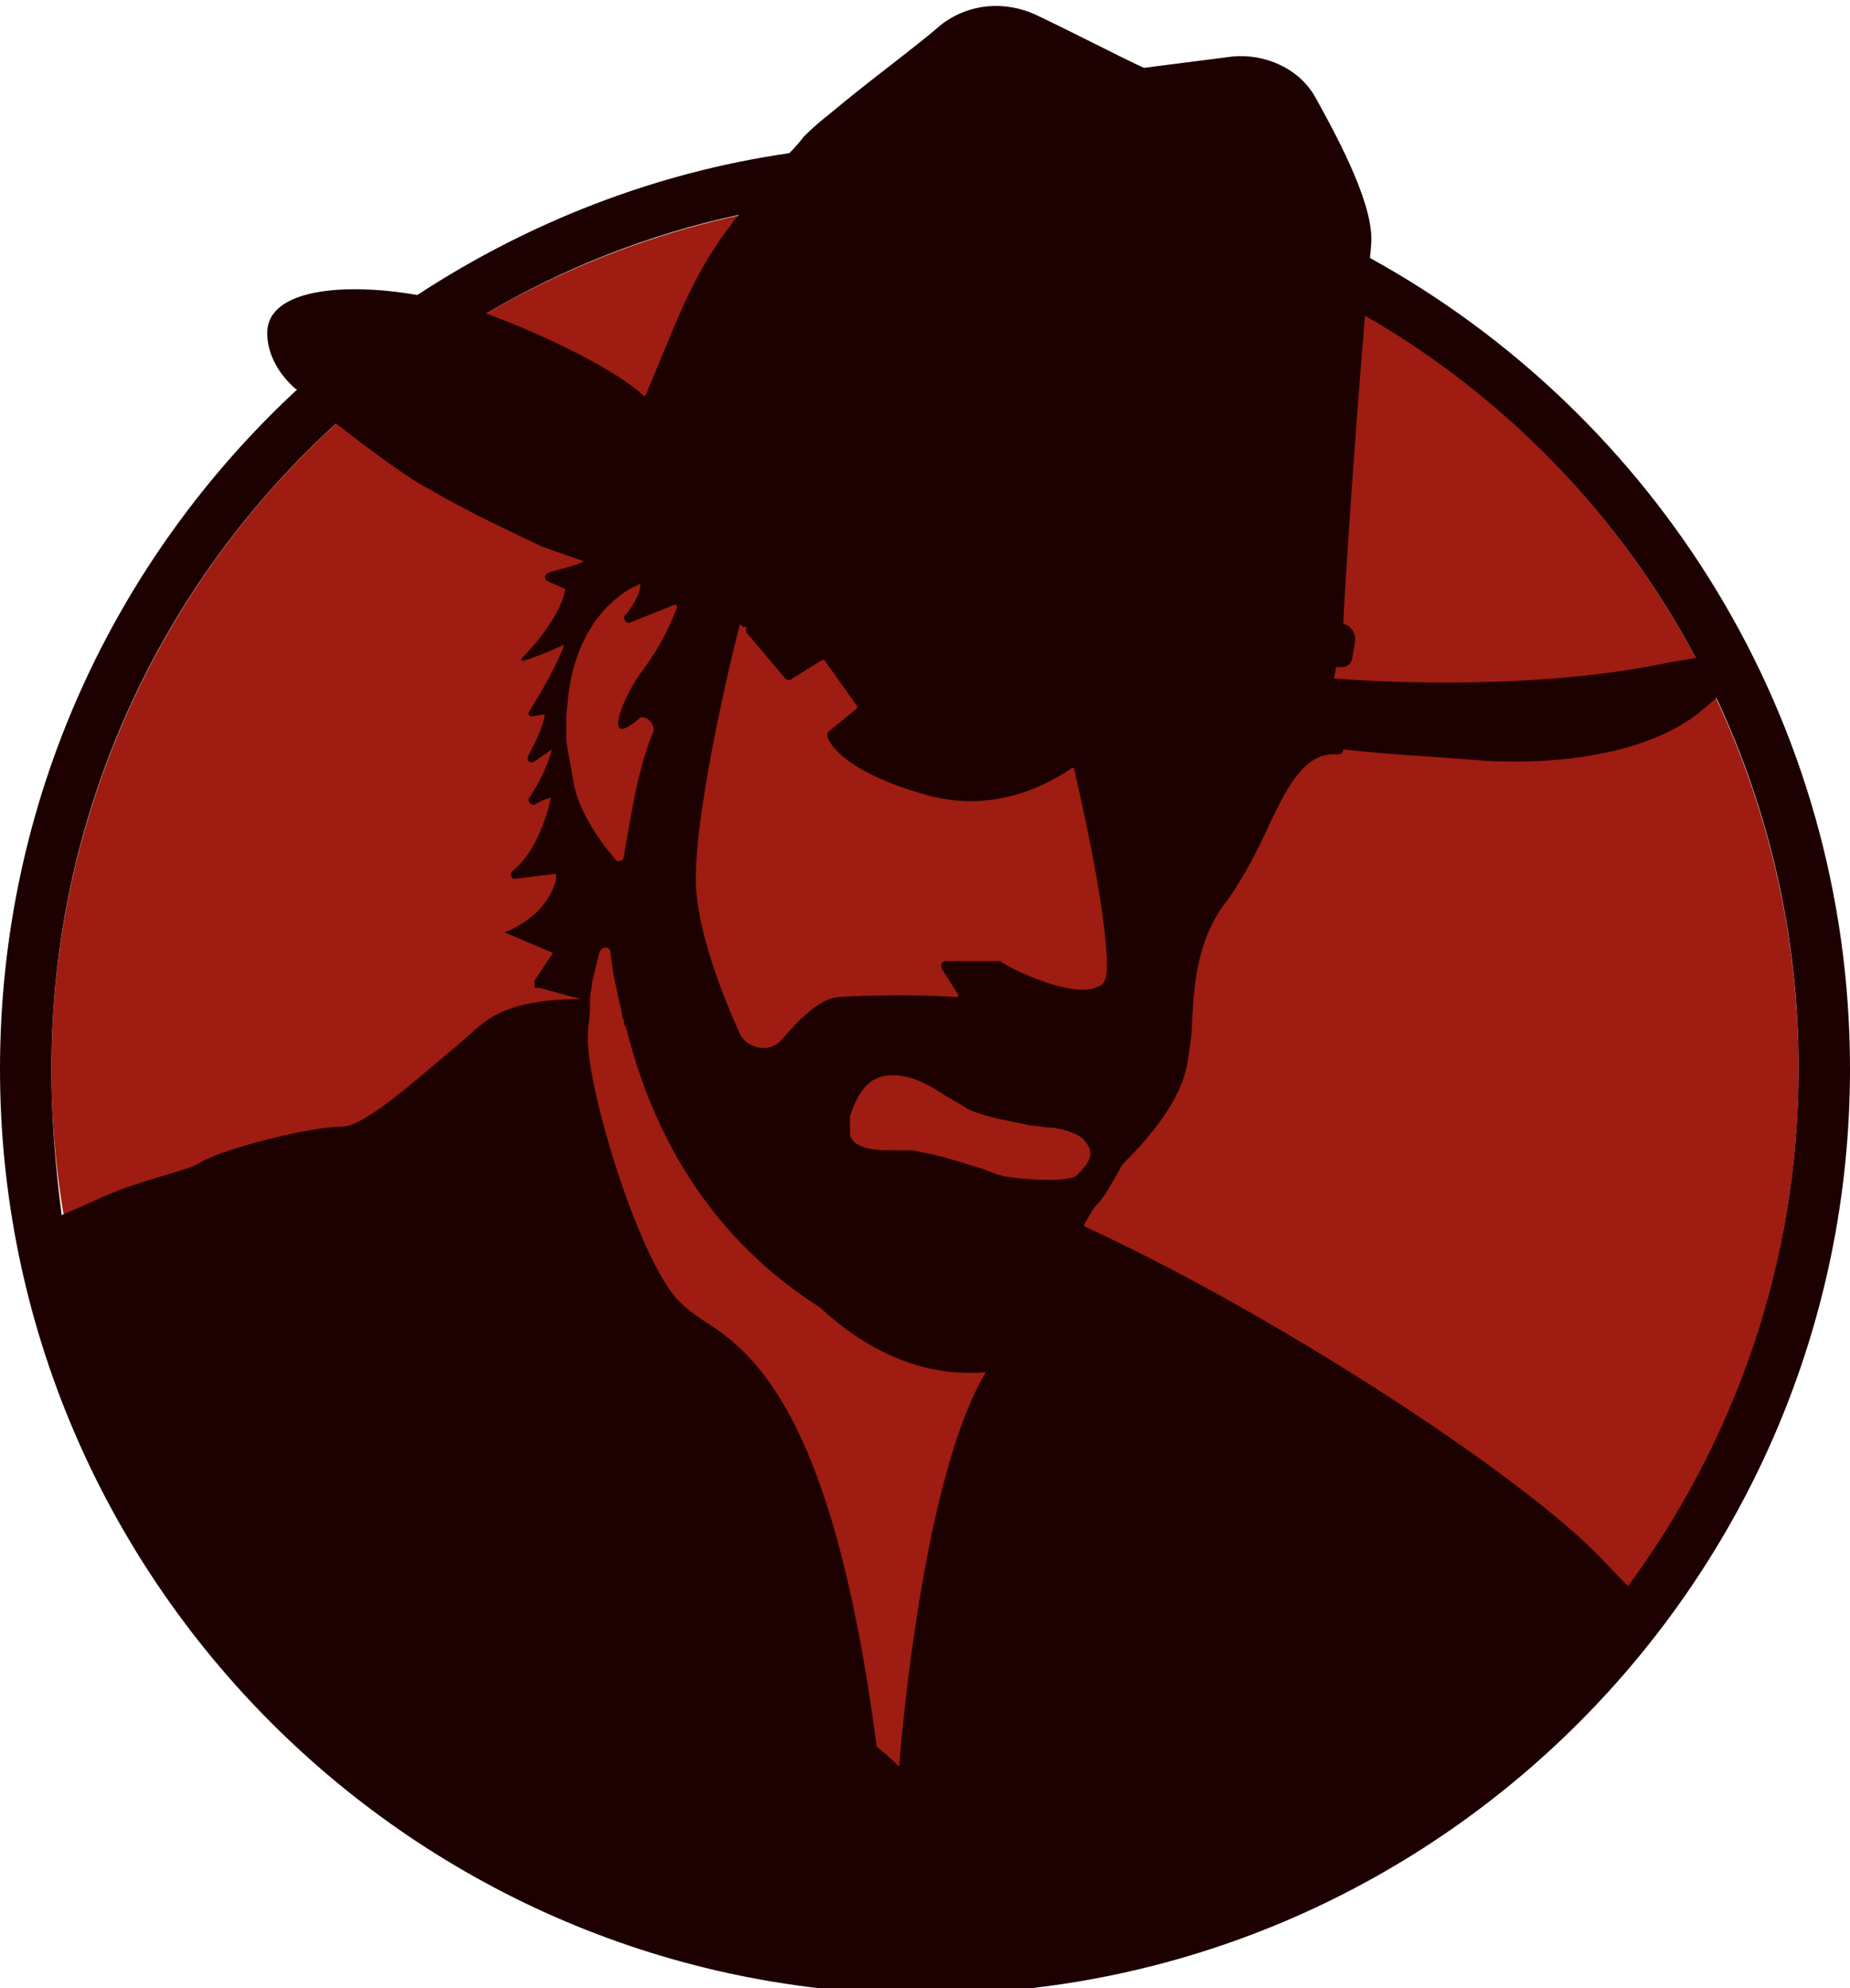 <?xml version="1.0" encoding="utf-8"?>
<!-- Generator: Adobe Illustrator 21.0.0, SVG Export Plug-In . SVG Version: 6.00 Build 0)  -->
<svg version="1.1" id="Layer_1" xmlns="http://www.w3.org/2000/svg" xmlns:xlink="http://www.w3.org/1999/xlink" x="0px" y="0px"
	 viewBox="0 0 180 193.4" style="enable-background:new 0 0 180 193.4;" xml:space="preserve">
  <style type="text/css">
    .st0{fill:#9E1C11;}
    .st1{fill:#1D0101;}
  </style>
  <g>
    <circle class="st0" cx="90" cy="104" r="85"/>
    <path class="st1" d="M133.3,25.1c0-0.4,0.1-0.8,0.1-1.2c0.4-3.6-2.9-9.9-5.4-14.4c-1.6-2.9-5-4.3-8.1-4l-8.6,1.1
      c-2-0.9-6.8-3.4-10.6-5.2c-2.9-1.3-6.3-1.1-9,0.9c-2.9,2.5-7.2,5.6-11,8.8c-0.9,0.7-1.7,1.4-2.5,2.2c-0.3,0.4-0.8,1-1.4,1.6
      c-13.2,1.9-25.5,6.8-36.2,13.8c-6.8-1.2-14.6-0.7-14.6,3.7c0,1.6,0.7,3.5,2.5,5.2c0.1,0.1,0.2,0.2,0.4,0.3C11.1,54.4,0,77.9,0,104
      c0,49.6,40.4,90,90,90s90-40.4,90-90C180,70,161.1,40.4,133.3,25.1z M61.2,60.6l4.5-1.8c0.2,0.2,0,0,0.2,0.2
      c-0.9,2.5-2.2,4.7-3.8,6.8c-1.8,2.7-3.4,7.2,0.2,4c0.5-0.2,1.3,0.5,1.3,1.1v0.2c-1.6,3.8-2.2,8.3-2.9,12.2c0,0.5-0.7,0.7-0.9,0.2
      c-1.6-1.8-3.6-4.9-4-7.4c-0.2-1.3-0.5-2.7-0.7-4c0-0.9,0-1.6,0-2.5l0.2-2c1.1-8.8,7-10.8,7-10.8s0.2,1.1-1.6,3.2
      C60.7,60.4,61,60.6,61.2,60.6z M72.6,61c0,0.2,0,0.2,0,0.5l3.8,4.5c0.2,0.2,0.5,0.2,0.7,0l2.9-1.8c0,0,0,0,0.2,0l3.2,4.5
      c0,0,0,0,0,0.2l-2.7,2.2c-0.2,0.2-0.2,0.2-0.2,0.5c0,0.2,0.9,3.2,9.2,5.6c7,2.2,12.6-1.1,14.6-2.5h0.2c0.7,3.2,3.2,14,3.2,19.3
      c0,1.1-0.2,1.8-0.9,2c-2.2,1.1-7.7-1.3-9.5-2.5h-0.2h-5c-0.2,0-0.2,0-0.5,0.2c0,0.2,0,0.2,0,0.5l1.6,2.5V97c-6.1-0.4-11.5,0-11.7,0
      c-1.8,0.2-3.8,2.2-5.4,4.1c-1.1,1.3-3.2,1.1-4.1-0.5c-1.8-4-4.3-10.4-4.3-15.1c0-7.7,4-23.8,4.3-24.8C72.2,61,72.4,61,72.6,61z
      M97.6,114.4c-0.9-0.2-1.8-0.7-2.7-0.9c-1.6-0.5-3.4-1.1-5.2-1.4c-0.2,0-0.7-0.2-0.9-0.2c-0.2,0-0.5,0-0.5,0c-0.5,0-0.9,0-1.1,0H87
      c-1.1,0-2.5,0-3.4-0.5c-0.5-0.2-0.9-0.7-0.9-1.1c0-0.2,0-0.5,0-0.7s0-0.2,0-0.5c0-0.2,0-0.2,0-0.5c0.5-1.6,1.4-3.4,2.9-3.8
      c0.5-0.2,0.9-0.2,1.4-0.2c1.6,0,3.4,0.9,5,2c0.9,0.5,1.6,0.9,2.2,1.3c2,0.9,4,1.1,6.1,1.6c0.7,0,1.4,0.2,2,0.2h0.2
      c1.1,0.2,2.2,0.5,2.9,1.1c0.4,0.5,0.7,0.9,0.7,1.4c0,0.7-0.5,1.3-1.4,2.2C103.7,115,99.6,114.8,97.6,114.4z M79.8,127.2
      c7,6.5,13.3,6.5,16,6.3c0,0,0.2,0,0,0.2c-5.6,9.5-7.9,32.6-8.3,38c0,0,0,0.2-0.2,0c-0.4-0.5-1.8-1.6-2-1.8
      c-4.3-32.9-12.2-38.5-17.1-41.6c-0.7-0.5-1.3-0.9-1.8-1.4c-4-3.4-9.5-21.4-9.2-26.3c0-0.7,0.2-1.6,0.2-2.5c0-0.2,0-0.2,0-0.5
      c0-0.2,0-0.2,0-0.4c0-0.5,0.2-1.1,0.2-1.6l0.7-2.9c0.2-0.7,1.1-0.7,1.1,0c0.2,2,0.7,4,1.1,5.8c0,0.2,0,0.5,0.2,0.7
      c0,0.2,0,0.5,0.2,0.7C64.5,114.4,72.4,122.5,79.8,127.2z M155.5,151.3c-7.9-8.1-31.7-23.6-50-32v-0.2c0.5-0.9,0.9-1.6,1.3-2
      l0.2-0.2c0.7-0.9,1.3-2,2.2-3.6c0.4-0.5,5.4-5,6.3-9.7c0.2-1.3,0.5-2.9,0.5-4.5c0.2-4,0.7-8.1,3.4-11.5c1.3-1.8,2.5-4,3.6-6.3
      c2-4.3,3.8-8.3,7.2-7.9c0.2,0,0.5-0.2,0.5-0.5c4.3,0.5,9,0.7,13.7,1.1c8.8,0.5,16.4-1.2,20.7-4.5c0.5-0.4,1.2-1,1.9-1.6
      c5.1,10.9,8,23.1,8,36c0,18.9-6.2,36.3-16.6,50.4C157.3,153.2,156.1,151.9,155.5,151.3z M165,64c-1,0.2-1.8,0.3-2.4,0.4
      c-14.8,3.2-32.8,1.6-32.8,1.6l0.2-1.1h0.5c0.7,0,1.1-0.5,1.1-1.1l0.2-1.1c0.2-0.9-0.2-1.8-1.1-2c0-1.4,1.1-18,2-28.6
      c0-0.4,0.1-0.9,0.1-1.4C146.4,38.5,157.6,50.1,165,64z M71.1,21.9c-2.4,3.1-4.1,6.5-5.6,10.1l-2.7,6.5c0,0,0,0-0.2,0
      c-2.3-2.3-9.5-5.9-15.3-8c7.5-4.4,15.8-7.7,24.6-9.6C71.5,21.3,71.3,21.6,71.1,21.9z M32.7,41.2c3.2,2.5,7.1,5.4,9.1,6.4
      c3.4,2,7.2,3.8,11,5.6l4,1.4c-0.9,0.5-2.2,0.7-3.4,1.1c-0.5,0.2-0.5,0.7,0,0.9l1.6,0.7c-0.5,3.1-4.3,6.8-4.3,6.8s0,0.2,0.2,0.2
      c2.2-0.7,4-1.6,4-1.6s-0.7,2.2-3.4,6.5c-0.2,0.2,0,0.5,0.2,0.5l1.3-0.2c0,0,0,1.1-1.6,4c-0.2,0.5,0.2,0.9,0.7,0.5l1.6-1.1
      c0,0-0.5,2.2-2.2,4.7c-0.2,0.2,0,0.7,0.5,0.7c0.7-0.5,1.6-0.7,1.6-0.7s-0.9,4.9-3.8,7.2c-0.2,0.2,0,0.7,0.2,0.7l4.1-0.5v0.5
      c0,0-0.5,3.4-5,5.2l4.7,2l-1.8,2.7c0,0.2,0,0.2,0,0.5s0.2,0.2,0.5,0.2l4,1.1c-1.8,0-6.8,0-9.7,2.5c-0.9,0.7-2,1.8-3.4,2.9
      c-3.4,2.9-8.1,7-10.1,7c-3.2,0-11.9,2.2-14,3.6c-1.1,0.7-6.2,1.7-10.1,3.6c-0.7,0.3-2,0.9-3.2,1.4C5.4,113.5,5,108.8,5,104
      C5,79.1,15.7,56.7,32.7,41.2z"/>
  </g>
</svg>
